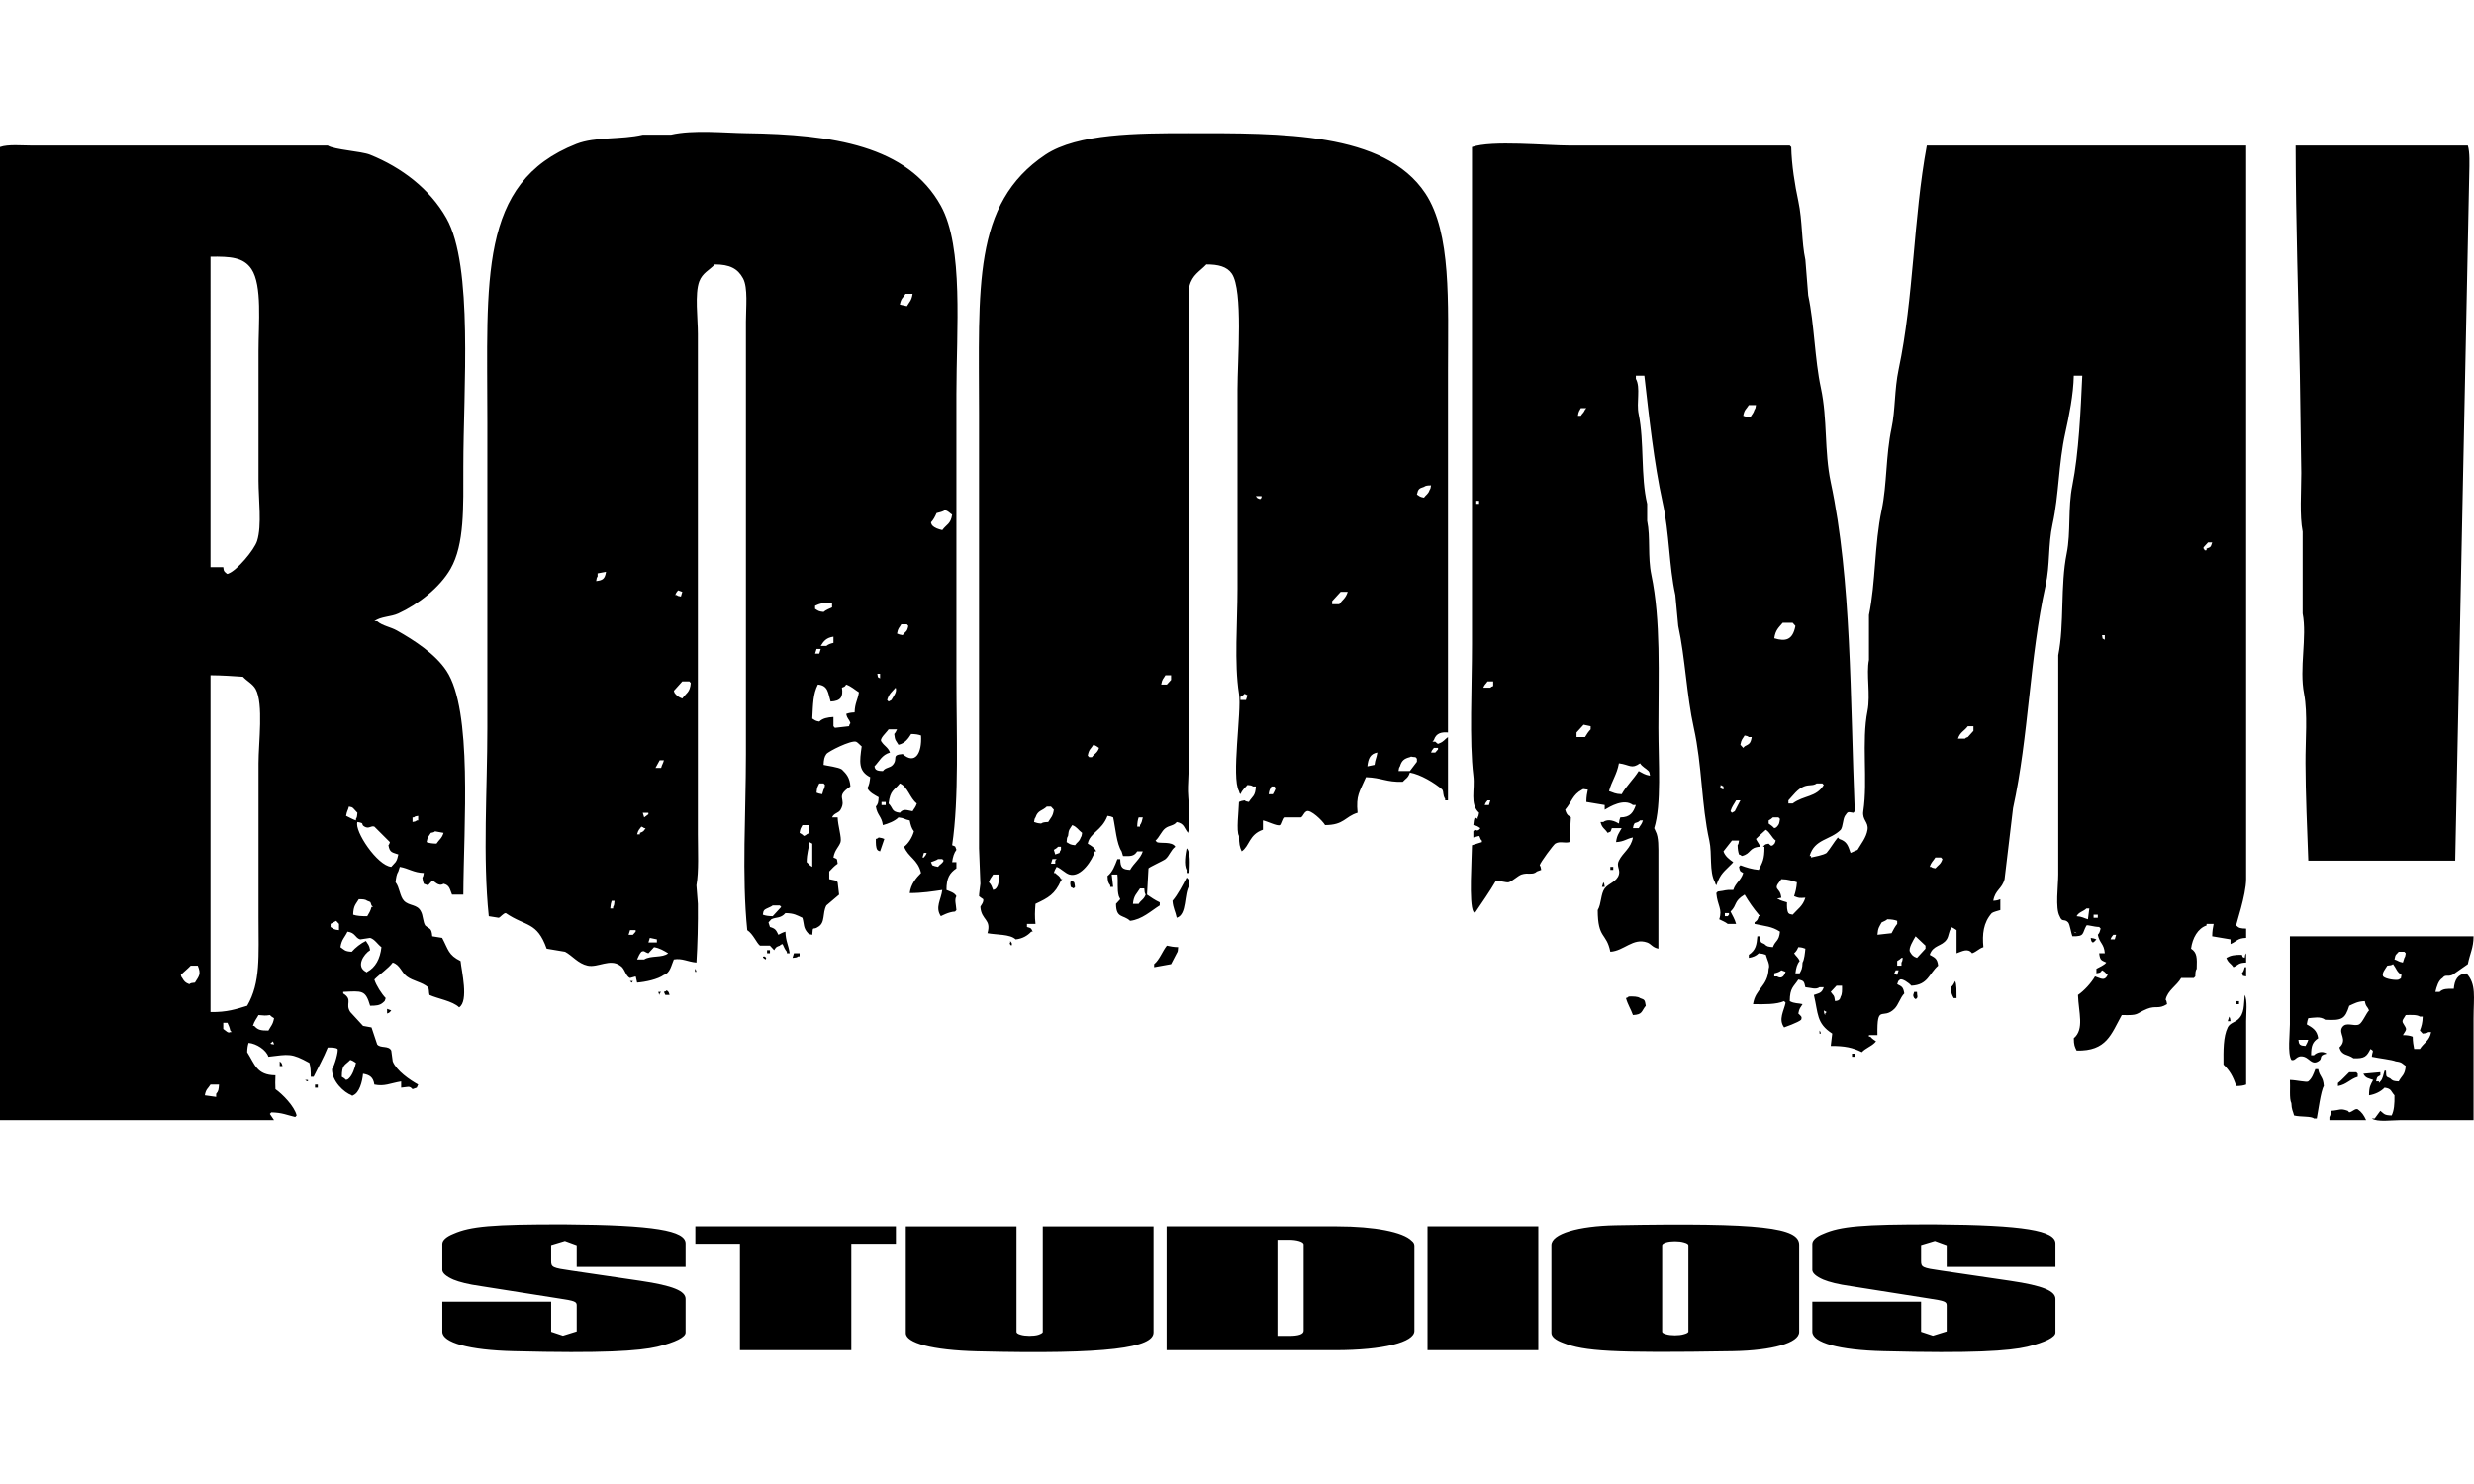 <?xml version="1.0" encoding="utf-8"?>
<!-- Generator: Adobe Illustrator 16.0.0, SVG Export Plug-In . SVG Version: 6.00 Build 0)  -->
<!DOCTYPE svg PUBLIC "-//W3C//DTD SVG 1.1//EN" "http://www.w3.org/Graphics/SVG/1.1/DTD/svg11.dtd">
<svg version="1.1" id="Layer_1" xmlns="http://www.w3.org/2000/svg" xmlns:xlink="http://www.w3.org/1999/xlink" x="0px" y="0px"
	 width="50px" height="30px" viewBox="0 0 1000 493.365" enable-background="new 0 0 1000 493.365" xml:space="preserve">
<path d="M953.003,395.183c-1.004-0.435-1.989,0.913-3.418,1.248c-0.227-0.218-0.39-0.416-0.57-0.624c-3.2-1.122-2.894-0.29-6.854,0
	c-0.127,1.438-0.127,1.735-0.597,2.495v1.266h14.838C955.507,397.597,954.621,396.313,953.003,395.183 M935.867,378.951
	c-0.777,2.044-1.355,3.734-2.848,4.965c-0.76,0.479-4.721-0.534-7.424-0.597c0.217,2.54-0.344,7.694,0.579,9.35
	c0.126,2.83,0.597,3.002,1.103,5.019c2.668,0.65,7.071,0.207,8.029,1.221h1.14c0.488-2.379,1.646-11.321,2.857-13.121
	c-0.28-4.068-1.655-3.49-2.278-6.836H935.867z M127.333,386.438h1.139v-1.257h-1.139V386.438z M904.473,358.978
	c-1.393,1.139-3.174,1.401-4.023,3.102c-1.845,3.788-1.754,9.431-1.709,15.01c2.496,2.46,3.889,4.774,5.154,8.698
	c1.745-0.009,2.93-0.189,4.006-0.605v-25.607c0-3.165,0.624-8.545-0.57-10.615C906.914,353.037,907.33,356.563,904.473,358.978
	 M930.171,137.913c0,7.586-0.732,17.198,0.561,23.736v33.076c1.845,9.467-1.446,22.253,0.579,32.462
	c1.519,7.894,0.506,19.151,0.569,28.103c0.027,12.126,0.696,27.308,1.14,39.353h59.389c1.872-92.629,3.807-185.24,5.679-277.858
	c0.063-3.717,0.28-8.518-0.569-11.239h-69.635c0.063,31.231,1.112,62.473,1.709,93.025
	C929.791,111.682,929.972,124.793,930.171,137.913 M996.947,340.215c-3.526,0.308-4.801,2.604-5.108,6.248
	c-2.677-0.045-4.413-0.045-5.715,1.248h-1.718c0.488-2.098,1.266-4.675,2.866-5.615c1.32-1.609,1.745-0.361,3.987-1.239l6.258-4.367
	c0.85-4.35,2.278-6.492,2.314-11.258h-74.236v35.608c0,3.97-1.013,11.646,0.579,14.359c1.835,0.705,1.898-2.144,5.136-1.266
	c2.062,0.587,3.201,3.418,5.715,1.871c2.088-1.094-0.199-2.359,3.418-3.128c-1.619-1.23-4.061-0.543-5.137,0.642h-1.148
	c0-4.015,0.706-5.38,2.867-6.872c-0.488-3.354-2.388-4.295-4.612-5.606c0.227-1.446,0.29-1.555,0.606-2.495
	c2.287-0.172,4.855-0.851,6.826,0.633c6.918,0.353,8.012-0.308,9.739-5.651c2.125-0.949,3.391-1.772,6.284-1.872
	c0.47,2.469,0.949,1.872,1.709,3.753c-1.176,1.202-2.668,4.946-4.006,5.633c-2.062,1.04-5.254-1.274-6.872,1.239
	c-1.592,2.522,2.405,4.801-1.112,8.12c1.112,3.472,3.201,2.54,5.706,4.349c4.503,0.163,5.353-0.732,6.854-3.752
	c1.718,0.994,0.696,0.786,0.569,3.138c2.795,0.614,8.184,1.202,9.676,1.871c2.595,0.316,2.469,0.823,4.023,1.881
	c-0.344,3.78-1.582,3.807-2.849,6.23c-1.998-0.127-2.45-0.199-3.454-1.23c-1.817-0.822-1.527-0.515-1.69-3.119h-0.569
	c-0.534,1.592-0.66,3.327-1.709,4.35c-0.227,0.226-0.38,0.461-0.57,0.65v-0.65h-1.148c0.488-2.107,0.29-1.564,1.719-2.478v-1.248
	c-2.279,0.217-4.566,0.416-6.854,0.624c0.859,1.854,2.188,1.845,3.961,2.505c-1.049,1.979-1.673,2.712-1.673,6.221
	c2.505-0.397,4.783-1.52,6.275-3.102c2.92,0.416,2.468,1.438,4.005,3.102c0.055,3.617-0.162,6.104-1.139,8.147
	c-3.11-0.1-2.957-0.624-4.575-1.881c-0.796,1.039-1.556,2.088-2.279,3.102h-1.148c2.197,1.527,8.156,0.659,11.385,0.659h29.73
	v-41.223C999.832,349.827,1001.044,344.646,996.947,340.215 M933.02,367.079c-0.443,1.429-0.606,1.374-1.14,2.496
	c-1.329-0.127-1.618-0.108-2.288-0.615c-0.442-0.678-0.379-0.588-0.569-1.881H933.02z M969.567,331.489h2.288
	c0.181,0.208,0.344,0.416,0.561,0.614c-0.253,1.284-0.153,1.212-0.561,1.863c-0.199,0.633-0.389,1.274-0.597,1.881
	c-1.953-0.362-1.754-0.742-3.4-1.248C968.293,332.249,968.482,332.818,969.567,331.489 M969.567,342.737
	c-0.822,0.38-5.108-0.081-6.284-1.266c-0.66-1.356,0.832-2.93,1.683-4.367c1.355-0.136,1.618-0.127,2.314-0.615
	c1.356,1.754,1.465,3.146,3.427,4.367C970.191,342.855,970.987,341.815,969.567,342.737 M978.131,370.796h-2.314
	c-0.29-1.592-0.543-2.749-0.579-4.965c-1.04-0.425-2.215-0.642-3.979-0.642c1.7-2.713,1.7-2.098,0-4.982
	c-0.516-1.04,0.434-1.754,1.157-3.129c1.972-0.054,4.575-0.208,5.715,0.624h1.14c-0.091,2.677-0.471,3.798-1.14,5.643
	c0.38,0.397,0.732,0.823,1.14,1.229c1.338-0.145,1.591-0.145,2.287-0.605h1.112C982.028,367.522,979.687,368.3,978.131,370.796
	 M953.003,380.814c-0.208-0.208-0.38-0.407-0.57-0.624h-2.848c-1.501,1.41-3.012,3.191-4.566,4.376v1.221
	c3.58-0.633,4.819-2.794,7.984-3.734V380.814z M907.9,332.104c-0.443,0.688-0.39,0.562-0.57,1.863
	c-1.401-0.796-0.416,0.334-1.139-1.239c-3.021-0.063-4.612,0.271-6.294,1.239c0.732,2.025,1.817,2.152,2.866,3.762
	c2.161-0.904,1.8-1.772,5.137-1.881V332.104z M907.9,341.472v-3.743h-0.57c-0.38,1.393-0.452,1.654-1.139,2.486
	C907.014,341.779,906.02,340.965,907.9,341.472 M650.911,298.386h1.176v-1.229h-1.176V298.386z M648.091,303.395
	c-0.19,0.606-0.416,1.239-0.57,1.872h1.112C648.434,303.965,648.506,304.055,648.091,303.395 M846.802,327.104l0.569-0.624
	c-0.886-0.325-0.985-0.434-2.287-0.605C845.12,326.452,845.437,328.795,846.802,327.104 M905.033,351.454h-1.139v1.221h1.139
	V351.454z M900.449,359.574h1.13c-0.189-1.266-0.126-1.176-0.524-1.872C900.856,358.345,900.676,358.978,900.449,359.574
	 M124.47,383.916v-0.597h-1.13C123.923,383.816,123.48,383.545,124.47,383.916 M432.81,305.267c0.379,0.208,0.777,0.407,1.157,0.615
	c0.176-0.208,0.389-0.407,0.556-0.615c-0.416-2.278,0.055-1.745-1.713-2.531C432.457,304.281,432.615,303.774,432.81,305.267
	 M408.83,329.012c0.593-1.049-0.397-1.673-0.574-1.908C408.785,328.053,407.406,327.782,408.83,329.012 M479.634,289.65
	c-0.425,2.071-1.221,6.764,0,8.735v1.257h1.148C480.896,296.134,481.33,291.278,479.634,289.65 M395.727,289.65
	c0.168,4.774,0.38,9.567,0.548,14.351c0,0-0.62,4.684-0.548,5.019c0,0.072,1.696,1.221,1.696,1.221
	c0.303,1.338-1.148,2.686-1.148,3.128c0.397,5.471,4.557,4.874,2.861,10.606c3.536,0.715,9.155,0.326,11.397,2.505
	c2.731-0.262,4.815-1.501,6.308-3.128h0.583c-0.751-1.583-0.624-1.356-2.314-1.881v-1.248h3.44c-0.339-3.084-0.24-4.847,0-8.111
	c5.235-2.459,7.862-3.879,10.29-9.376c0.186-0.19,0.361-0.398,0.556-0.606h-0.556c-0.732-1.564-1.325-1.429-2.306-2.486h-0.565
	c0.434-1.456,0.583-1.42,1.13-2.486c1.867,0.714,3.5,2.622,5.163,3.101c4.661,1.366,9.391-6.013,10.272-9.367h0.574
	c-0.724-1.601-2.084-2.314-3.445-3.119c0.886-4.513,5.656-5.091,8.007-11.23c1.307,0.171,1.429,0.28,2.278,0.623
	c0.891,3.916,1.37,10.733,3.409,13.727c0.203,0.633,0.407,1.257,0.574,1.881c3.192,0.117,4.48,0.072,5.732-1.881h2.274
	c-1.018,3.093-3.607,4.729-5.136,7.496c-3.11-0.19-3.929-0.787-3.992-4.358h-1.157c-0.999,2.631-1.972,5.308-3.983,6.836
	c0.131,2.197,0.213,2.658,1.112,3.771v0.633h1.166c-0.185-1.69-0.37-3.354-0.574-5.01h2.279c0.38,3.029-0.204,6.022,0.583,8.763
	c0.194,0.397,0.371,0.805,0.574,1.221c-0.574,0.642-1.157,1.257-1.704,1.871c0.054,6.031,2.897,4.259,5.696,6.882
	c4.833-0.552,8.404-4.006,11.98-6.239v-1.257c-2.065-0.95-3.436-1.963-5.141-3.11c0.213-3.554,0.398-7.09,0.584-10.616
	c0.239-0.461,5.999-3.065,6.845-3.743c1.637-1.365,2.184-3.717,4.006-5.01c-1.329-2.287-6.186-1.202-7.433-1.862
	c-0.177-0.217-0.371-0.425-0.565-0.624c1.564-1.338,2.387-3.815,3.992-5.01c1.637-1.193,3.323-0.913,4.57-2.495
	c3.134,0.651,2.89,2.369,4.558,4.386c1.528-5.127-0.239-13.718,0-18.754c0.529-9.874,0.583-22.208,0.583-33.068V62.356
	c1.167-4.611,4.15-5.904,6.854-8.762c4.756,0,8.296,0.832,10.285,3.753c4.593,6.781,2.278,34.948,2.278,46.838v80.548
	c0,13.671-1.369,29.93,0.584,42.453c1.107,7.207-3.142,33.782,0,39.352c0.361,1.085,0.09,0.605,0.574,1.257
	c0.841-1.836,1.699-2.378,2.857-3.743c1.297,0.135,1.587,0.135,2.251,0.605h1.148c-0.194,4.015-1.388,3.915-2.853,6.267
	c-1.157-0.263-1.09-0.163-1.705-0.634c-1.319,0.19-1.441,0.299-2.273,0.634c-0.113,3.996-1.131,11.7,0,13.734
	c-0.041,3.129,0.267,4.494,1.107,6.23c3.215-2.18,2.88-6.745,8.586-8.734v-3.762c1.591,0.271,5.796,2.441,6.849,1.89
	c0.484-0.263,1.031-2.821,1.705-3.12h6.836c0.954-0.488,1.008-1.854,2.314-2.504c1.556-0.732,6.248,3.671,7.424,5.624
	c7.768-0.027,7.926-3.4,13.129-4.991c-0.664-7.152,0.732-8.147,3.4-14.387c6.628,0.271,8.057,2.053,14.87,1.872
	c1.238-1.401,2.192-1.528,2.861-3.734c4.341,0.76,9.992,4.15,13.129,6.89c0.665,1.131,0.091,2.135,1.14,3.744v0.614h1.148v-25.599
	c-1.37,0.958-1.687,1.845-3.427,2.505c-0.796,0.435-0.732,0.19-1.714-0.642h-1.148c0.194-0.19,0.389-0.416,0.574-0.624
	c0.954-3.065,3.4-3.273,5.715-3.102V96.69c0-27.724,1.424-55.818-9.142-71.805C559.653-0.053,517.874,0.535,480.2,0.535
	c-20.128,0-44.678,0.063-57.667,8.726c-29.581,19.784-26.832,53.711-26.806,104.898V289.65z M579.568,249.069h1.687v0.605
	c-0.353,0.435-0.732,0.841-1.112,1.267h-1.713C578.94,249.566,578.94,250.046,579.568,249.069 M575.567,143.528
	c0.732-0.542,1.401-0.57,2.862-0.606c-0.222,1.275-0.158,1.194-0.574,1.872c-0.665,1.835-1.334,1.736-2.288,3.092
	c-1.804-0.334-1.673-0.524-2.849-1.257C573.198,144.36,573.633,144.143,575.567,143.528 M565.865,256.538
	c0.705-2.333,1.714-3.155,4.001-3.734c0.691-0.47,0.538-0.027,2.278,0c0.194,0.208,0.349,0.416,0.574,0.615v1.257
	c-0.953,1.257-1.898,2.495-2.853,3.752h-4.575C565.513,257.145,565.422,257.217,565.865,256.538 M556.728,250.941
	c-0.343,2.359-0.854,2.613-1.139,4.991c-0.954,0.189-1.908,0.416-2.89,0.605C553.053,253.355,553.848,251.456,556.728,250.941
	 M538.458,189.716c1.14-1.221,2.288-2.478,3.427-3.744h2.854c-0.791,2.641-2.121,3.165-3.428,5.01h-2.853V189.716z M513.904,264.658
	h1.148c0.203,0.208,0.38,0.434,0.574,0.615c-0.448,1.465-0.615,1.419-1.157,2.522h-1.705
	C513.086,265.824,513.262,265.96,513.904,264.658 M509.903,147.281v0.606c-0.186,0.217-0.371,0.452-0.584,0.606
	c-1.324-0.516-0.927-0.226-1.704-1.212H509.903z M501.358,228.453c0.709-0.416,1.157-0.669,1.699-1.266
	c0.371,0.208,0.751,0.443,1.158,0.624c-0.213,0.642-0.407,1.284-0.602,1.899h-2.256V228.453z M471.072,219.691h2.287v1.881
	c-0.564,0.605-1.13,1.257-1.704,1.872h-2.287C469.756,221.128,470.208,221.255,471.072,219.691 M463.087,308.387
	c-0.741,2.007-1.822,2.124-2.839,3.725h-2.306c0.32-3.48,1.555-4.051,2.856-6.229h1.723
	C462.654,307.311,462.626,307.654,463.087,308.387 M460.249,277.163h1.69c-0.285,1.32-0.497,2.252-1.14,3.12v0.605h-1.135
	C459.719,279.116,459.886,278.239,460.249,277.163 M441.969,247.804c1.315,0.479,1.275,0.642,2.27,1.266
	c-0.724,2.152-1.74,2.17-2.871,3.734h-1.121c-0.194-0.199-0.37-0.416-0.583-0.615C440.143,249.566,440.893,249.539,441.969,247.804
	 M426.535,294.643v1.238h-1.723c0.203-0.624,0.389-1.238,0.583-1.854h1.704C426.923,294.235,426.738,294.425,426.535,294.643
	 M431.702,284.659c0.249-2.821,0.71-2.694,1.7-4.376c1.967,0.76,2.437,1.989,3.983,3.129c-0.222,1.274-0.141,1.175-0.548,1.862
	c-0.683,1.881-1.36,1.727-2.314,3.138c-2.129-0.244-2.111-0.516-3.404-1.257C431.254,285.682,431.209,285.374,431.702,284.659
	 M428.84,289.018v1.257c-0.484,0.643-0.213,0.136-0.583,1.248c-0.584,0.199-1.158,0.425-1.723,0.624
	c-0.186-0.624-0.371-1.257-0.565-1.872c0.714-0.406,1.193-0.687,1.704-1.257H428.84z M418.55,277.163
	c0.944-2.938,2.726-2.604,4.566-4.376h1.695l1.157,1.266c-0.397,2.804-1.234,3.146-2.278,4.974
	c-1.442,0.081-2.111,0.081-2.862,0.624c-1.479-0.118-1.944-0.29-2.861-0.624C418.211,277.742,418.098,277.823,418.55,277.163
	 M401.433,300.257h2.256c0.059,2.768,0,4.296-1.107,5.625c-0.605,0.497-0.167,0.234-1.148,0.624
	c-0.547-1.366-0.769-2.225-1.723-3.111C400.235,301.686,400.683,301.551,401.433,300.257 M473.929,310.882
	c0.271,3.138,1.157,4.159,1.713,6.872c4.291-1.329,2.79-9.729,5.141-13.12c-0.167-2.225-0.036-2.089-1.148-3.129
	C478.025,304.553,476.118,308.332,473.929,310.882 M774.854,350.225c0.406-0.787,0.026-0.615,0-2.514h-1.131
	c-0.361,1.356-0.688,1.266,0,2.514C774.572,350.622,773.931,350.993,774.854,350.225 M475.642,332.104
	c0.476-0.741,0.476-1.058,0.574-2.478c-2.025-0.054-3.102-0.307-4.562-0.614c-1.781,2.188-2.957,5.732-5.149,7.478v1.239
	c2.278-0.398,4.566-0.851,6.854-1.239C474.115,335.016,474.883,333.578,475.642,332.104 M748.585,373.934h1.112v-1.257h-1.112
	V373.934z M735.456,364.574h0.561c-0.38-1.058-0.09-0.605-0.561-1.229V364.574z M323.2,332.104h-2.287
	c-0.194,0.624-0.389,1.257-0.574,1.863c1.315-0.118,1.596-0.108,2.287-0.606h0.574V332.104z M901.579,326.479v1.89
	c2.551-1.021,2.677-2.369,6.321-2.495v-3.753c-2.216-0.063-2.885-0.145-4.006-1.257c-0.145-0.434,3.97-12.161,4.006-18.735V5.545
	H778.822c-5.461,29.414-5.235,61.441-11.393,90.512c-1.719,8.129-1.303,16.375-2.857,23.745
	c-2.369,11.122-1.809,22.696-3.997,33.104c-2.947,13.952-2.378,29.053-5.136,42.444v18.121c-1.14,5.678,0.688,14.16-0.579,20.607
	c-2.468,12.415,0.172,28.068-1.709,40.583c-0.533,3.626,2.197,4.34,1.709,7.496c-0.47,3.155-2.694,5.805-4.023,8.119l-2.83,1.248
	c-1.067-3.146-1.556-4.647-4.558-5.643c-0.226-0.198-0.38-0.406-0.578-0.605c-1.609,1.908-2.912,4.295-4.558,6.248
	c-1.248,0.896-4.955,1.546-6.284,1.854v-0.605h-0.569c1.935-6.953,8.337-6.375,12.568-10.615c0.94-1.32,0.813-4.124,1.709-5.615
	c1.329-1.972,1.13-1.556,3.427-1.248c0.181-0.208,0.38-0.443,0.533-0.633c-1.871-45.7-1.274-93.587-9.702-133.002
	c-2.667-12.632-1.266-25.454-3.979-38.077c-2.531-11.763-2.622-25.724-5.136-37.47c-0.38-4.811-0.76-9.576-1.14-14.387
	c-1.582-7.342-1.139-15.66-2.848-23.717c-1.402-6.475-2.704-14.612-2.867-21.864c-0.217-0.199-0.379-0.425-0.597-0.597h-88.469
	c-9.964,0-32.136-2.225-39.976,0.597v201.071c0,17.153-1.139,39.017,0.552,53.087c0.724,5.742-1.556,11.447,2.314,14.992
	c-0.262,1.274-0.172,1.193-0.578,1.871v0.606c-0.416-0.19-0.76-0.398-1.14-0.606c-0.353,0.986-0.488,1.501-0.597,3.12
	c1.826,0.361,1.673,0.552,2.849,1.238c-0.154,0.208-0.353,0.416-0.534,0.634c-1.121,0.561-0.452,0.253-1.718,0
	c-0.199,0.217-0.389,0.415-0.597,0.633v2.486c0.777-0.208,1.537-0.407,2.314-0.615c0.471,0.371,0.38,1.365,1.14,1.872v0.624
	l-4.006,1.257c-0.063,5.398-1.293,23.618,0.552,26.828c0.208,0.217,0.397,0.407,0.597,0.615c2.785-4.16,6.022-8.717,8.563-13.12
	c1.745,0.045,4.123,0.877,5.108,0.659c1.329-0.307,3.771-2.649,5.172-3.138c2.785-0.949,4.503,0.416,6.275-1.238
	c0.579-0.217,1.112-0.416,1.718-0.633c-0.253-1.284-0.162-1.203-0.605-1.872c0.244-1.176,5.543-8.301,6.275-8.743
	c1.908-1.131,3.807-0.046,5.742-0.615c0.198-3.346,0.353-6.673,0.578-9.992c-0.38-0.75-1.492-0.171-2.297-3.11
	c2.74-3.21,2.93-6.021,6.854-8.12c0.705-0.488,0.542-0.081,2.297,0c-0.326,1.601-0.579,2.749-0.606,4.992
	c2.505,0.425,4.982,0.822,7.424,1.238v1.89c2.062-1.221,7.74-4.692,11.411-1.89h1.176c-1.04,2.984-2.242,4.991-6.275,5
	c-0.325,0.95-0.416,1.04-0.569,2.487c-1.401-0.841-4.313-2.144-6.284-0.624h-1.14c0.569,2.495,1.709,2.595,2.849,4.386
	c1.591-0.732,1.049-0.1,1.709-1.891h3.979c-1.022,1.881-1.936,2.84-2.261,5.634c3.427-0.217,4.068-1.338,6.817-1.881
	c-0.796,4.422-4.023,6.022-5.669,9.368c-1.148,2.215,0.605,3.454,0,5.614c-0.823,2.93-4.16,3.563-5.742,5.625
	c-1.654,2.27-1.302,6.193-2.821,8.753c0.027,11.817,3.518,8.951,5.1,16.854c5.534-0.344,9.169-5.77,14.884-3.753
	c1.646,0.579,2.089,2.025,4.539,2.505v-36.865c0-4.087,0.145-8.229-1.121-10.588c-0.181-0.416-0.38-0.851-0.569-1.267
	c2.993-9.566,1.69-26.665,1.69-40.573c0-21.674,1.013-43.438-2.83-61.821c-1.555-7.36-0.316-15.2-1.709-21.873v-6.863
	c-2.677-11.122-1.121-25.011-3.436-36.232c-1.013-4.72,0.867-10.724-1.14-14.331V98.57h3.436c1.936,16.737,3.87,35.147,7.379,51.188
	c2.803,12.605,2.55,25.626,5.145,37.48l1.176,12.497c2.83,13.048,3.391,28.229,6.284,41.214c3.392,15.228,3.038,31.07,6.275,45.583
	c1.212,5.516-0.126,12.487,2.279,16.863c0.379,1.049,0.108,0.606,0.542,1.239c1.718-4.964,3.273-5.598,6.312-8.753
	c0.199-0.199,0.353-0.389,0.543-0.624c-1.492-1.04-3.301-2.36-3.961-4.367c1.14-1.465,2.242-2.902,3.418-4.358h2.866
	c-0.226,1.284-0.136,1.193-0.569,1.881c0.054,1.745,0.217,2.649,0.569,3.734c0.985,0.38,0.533,0.108,1.095,0.624
	c3.942-0.887,2.73-3.454,7.469-3.753c-0.543-1.419-1.085-1.799-1.719-3.138c1.303-1.32,2.568-2.414,3.997-3.725
	c1.718,1.03,2.351,3.119,3.997,4.376c-0.507,1.456-0.254,1.021-1.14,1.881c-0.823,0.434-0.724,0.189-1.709-0.642
	c-1.221,0.262-1.112,0.162-1.709,0.642l-0.579,0.605h0.579c0.054,5.227-0.868,6.375-2.297,9.368
	c-2.658-0.235-5.108-0.985-7.424-1.872l-0.561,0.643c0.471,2.115,0.28,1.573,1.709,2.486c-0.958,3.093-3.083,3.924-4.032,6.863
	c-3.392-0.154-2.921,0.28-6.275,0.633c-0.163,0.198-0.38,0.406-0.579,0.624c0.479,5.244,2.604,6.438,1.176,10.597
	c1.049,0.534,2.531,1.112,3.427,1.863h3.391c-0.524-1.944-1.455-3.382-2.242-4.982c2.821-2.758,1.166-4.105,5.696-6.854
	c1.691,2.893,3.626,5.633,5.715,8.11c0.199,0.217,0.38,0.416,0.579,0.615h-0.579c-0.533,1.682-0.569,1.646-1.709,2.504v0.606
	c4.476,0.985,6.944,0.958,10.281,3.129c-0.38,3.987-1.809,3.436-2.857,6.274c-1.998-0.181-2.414-0.244-3.418-1.257
	c-1.845-0.822-1.537-0.542-1.718-3.138h-1.148c-0.316,3.373-0.534,5.534-3.454,7.496v1.239c1.845-0.325,2.92-0.796,4.023-1.863
	c1.465,0.146,1.917,0.28,2.857,0.624c0.579,2.116,1.809,4.042,1.148,5.651c-0.353,7.243-5.362,7.931-6.32,14.296
	c4.665,0.081,9.485,0.145,12.568-1.221c0.217,0.208,0.407,0.425,0.597,0.643c-0.66,3.272-3.011,6.718-0.597,9.982
	c0,0,5.742-1.999,6.881-3.102c0.471-1.248-0.026-1.42-1.139-2.514c0.406-2.315,0.822-2.216,1.709-3.789
	c-1.809-0.47-3.265-0.163-5.173-1.221c0.036-5.461,1.583-5.76,3.464-8.717c2.314,0.471,2.314,0.769,2.848,3.102
	c2.315,0.199,4.16,1.085,5.715,0h1.718c-0.831,2.45-1.845,2.333-4.005,3.12c1.808,7.469,0.949,11.447,7.423,15.615
	c-0.189,1.673-0.38,3.337-0.597,5.001c5.742-0.027,8.943,0.687,12.587,2.514c1.429-1.583,3.653-2.27,5.146-3.762
	c0.189-0.217,0.379-0.416,0.569-0.624c-0.859-0.552-1.655-1.121-2.278-1.872h-0.579v-0.642h3.427
	c-0.226-12.984,2.062-5.904,6.845-10.615c1.655-1.601,2.352-4.549,4.006-6.222c-0.442-2.686-1.021-2.785-2.866-3.743
	c0.516-1.492,0.199-1.049,1.121-1.872c0.851-0.524,3.545,1.257,4.594,2.487c6.791-0.326,7.071-4.838,10.832-8.12
	c-0.325-3.038-1.537-3.301-3.399-4.377c1.329-4.068,4.919-3.31,6.854-6.248c0.886-1.32,0.813-3.165,1.708-4.358v-0.65
	c1.294,0.497,1.267,0.669,2.288,1.274v9.358c2.188-0.723,4.503-2.278,6.275,0c1.998-0.723,2.568-1.808,4.566-2.478
	c-0.497-5.208-0.063-9.855,3.391-13.771c0.669-0.507,2.677-0.959,3.454-1.221v-4.395c-0.913,0.37-1.356,0.542-2.849,0.642
	c0.732-4.439,3.518-4.711,4.566-8.753c1.148-9.566,2.288-19.133,3.428-28.709c6.374-28.962,6.69-60.99,13.138-89.934
	c1.899-8.572,0.959-16.33,2.857-24.975c2.568-11.683,2.369-24.414,5.136-36.847c1.52-6.881,3.265-15.436,3.418-23.094h3.437
	c-0.633,13.79-1.401,31.295-4.006,44.352c-1.872,9.25-0.569,18.907-2.278,27.443c-2.668,13.165-0.887,28.456-3.428,41.232v88.659
	c0,4.521-1.266,13.699,0.562,16.855c1.049,2.694,1.826,0.822,3.436,2.504c0.705,0.742,1.302,4.793,1.709,5.615
	c5.146,0.109,3.843-1.147,5.688-4.367c0.497-0.334,2.849,0.552,5.136,0.606c0.218,0.217,0.407,0.442,0.597,0.65
	c-0.379,1.375-0.415,1.637-1.139,2.496c0.705,3.508,2.505,3.481,2.821,7.486h-2.279c0.344,2.966,0.923,2.804,2.876,3.744
	c-0.851,1.103-2.813,1.854-3.988,2.531v1.836c1.782-0.38,1.366-0.1,2.279-1.239c1.311,0.651,1.238,1.076,2.287,1.881
	c-1.338,2.731-2.894,1.32-5.136,0.615c-1.555,2.694-4.412,5.796-6.881,7.487c0.226,7.034,2.658,13.843-1.691,17.487
	c0.036,2.803,0.362,3.418,1.14,5c12.162,0.29,13.943-6.637,18.247-14.368c7.271,0.199,5.244-0.416,10.272-2.504
	c3.599-1.438,4.539,0.289,8.029-1.899c-0.253-1.229-0.127-1.148-0.561-1.835c0.759-3.708,4.539-5.651,6.275-8.744h5.1
	c0.226-0.217,0.389-0.416,0.614-0.624c0.027-1.601,0.063-2.333,0.562-3.093c0.162-4.503,0.162-6.546-2.279-8.138
	c0.543-4.286,2.768-8.246,6.258-9.377v-0.642h2.875c-0.316,1.627-0.561,2.803-0.597,5.009
	C896.67,325.647,899.12,326.082,901.579,326.479 M597.852,150.391h-1.139v-1.238h1.139V150.391z M601.84,272.163h-1.709
	c0.506-1.356,0.47-0.913,1.139-1.872h1.14C602.22,270.925,601.993,271.539,601.84,272.163 M603.549,224.049
	c-0.977,0.443-0.579,0.153-1.14,0.66h-2.849c0.57-1.447,0.986-1.375,1.709-2.532h2.279V224.049z M638.985,111.682h2.224
	c-0.153,0.208-0.353,0.407-0.533,0.651c-0.615,1.384-0.995,1.329-1.69,2.451h-1.176
	C638.099,112.839,638.325,112.993,638.985,111.682 M642.954,241.555c-0.858,0.868-1.654,2.062-2.278,3.138h-3.436v-1.863
	c0.949-1.049,1.898-2.106,2.856-3.138c0.959,0.217,1.908,0.416,2.857,0.606V241.555z M662.359,281.521h-2.315
	c0.254-1.266,0.199-1.193,0.579-1.871c0.597-0.57,1.212-0.136,2.278-1.257h1.176C663.534,280.084,663.101,280.238,662.359,281.521
	 M662.901,255.29c0.977,1.501,2.261,1.917,3.463,3.138c0.443,0.679,0.354,0.588,0.57,1.872c-2.216-0.38-2.948-1.058-4.575-1.872
	c-2.025,3.292-4.938,5.887-6.872,9.368c-2.768-0.1-3.237-0.651-5.118-1.257c1.085-4.105,3.183-6.646,4.006-11.249
	C658.905,255.914,659.384,257.75,662.901,255.29 M696.629,265.933c-1.898-0.895-1.176-0.217-1.14-1.88
	c0.38,0.198,0.76,0.406,1.14,0.605V265.933z M701.204,274.659c-0.397,0.189-0.805,0.425-1.157,0.633
	c-0.181-0.208-0.38-0.443-0.561-0.633c0.561-1.944,1.429-2.821,2.242-4.368h1.745C702.777,271.675,701.855,273.284,701.204,274.659
	 M705.183,248.445c-0.181,0.208-0.38,0.407-0.561,0.624c-0.389-0.416-0.769-0.841-1.148-1.266c0.425-2.315,0.823-2.207,1.709-3.753
	c1.157,0.253,1.085,0.172,1.691,0.642h1.175C707.606,247.36,707.027,247.46,705.183,248.445 M709.188,112.333
	c-0.533,1.664-1.021,1.8-1.709,3.093c-1.501-0.136-1.935-0.271-2.857-0.642c0.471-2.595,1.229-2.631,2.252-4.322h2.884
	C709.541,111.736,709.632,111.646,709.188,112.333 M698.871,316.497c-0.153,0.217-0.344,0.416-0.533,0.615h-1.14v-1.257h1.673
	V316.497z M729.172,264.658c2.125-0.85,3.644-0.136,5.136-1.239h2.288l0.578,0.634c-3.056,5.1-7.966,4.087-12.568,7.486h-1.718
	v-1.248C724.769,268.312,726.478,265.716,729.172,264.658 M720.572,198.478h4.033c0.38,0.416,0.76,0.85,1.112,1.257
	c-1.076,5.66-3.897,6.447-8.545,5C717.661,201.335,718.963,200.44,720.572,198.478 M717.173,281.521
	c-0.66-0.741-1.446-1.319-2.27-1.871v-1.257c0.714-0.407,1.166-0.669,1.709-1.23h2.278l0.579,0.606
	c-0.289,1.881-0.289,2.125-1.176,3.119C717.725,281.423,718.167,281.124,717.173,281.521 M718.294,341.472h-1.121v-1.257
	c1.212-0.316,2.07-0.543,2.866-1.239c0.533,0.218,1.112,0.416,1.709,0.624C721.052,341.635,719.976,342.503,718.294,341.472
	 M728.603,335.848c-0.1,2.604-0.416,2.875-1.176,4.367h-1.709c0.28-2.216,0.66-3.726,1.709-4.974
	c-0.633-1.582-1.429-1.817-2.242-3.138c0.913-0.777,1.157-1.302,1.709-2.478c1.455,0.091,1.935,0.263,2.848,0.615
	C729.588,331.941,729.325,334.663,728.603,335.848 M724.605,316.497c-1.176-0.253-1.14-0.163-1.718-0.642
	c-0.597-0.959-0.633-2.56-0.57-4.358c-0.822-0.299-2.758-0.724-3.427-1.257h-0.597c0.633-0.443,0.543-0.38,1.745-0.606
	c-0.38-2.414-0.732-2.351-1.745-3.752c-0.605-1.194,0.887-2.36,1.745-3.753c3.074,0.072,4.123,0.651,6.284,1.266
	c-0.162,2.352-0.578,3.87-1.139,5.625c2.151,0.877,2.115,0.741,4.557,0.614C728.729,313.034,726.567,314.264,724.605,316.497
	 M737.734,356.464v0.614c-0.442-0.669-0.343-0.578-0.561-1.871c0.38,0.244,0.76,0.397,1.14,0.65
	C738.124,356.057,737.934,356.247,737.734,356.464 M744.028,349.583c-0.38,1.085-0.136,0.642-0.579,1.257
	c-0.633,0.479-0.542,0.397-1.718,0.614c-0.344-2.722-0.669-2.125-1.736-3.743c0.787-0.841,1.556-1.673,2.315-2.486h2.242
	C744.589,347.051,744.625,348.624,744.028,349.583 M758.866,324.617c0.227-2.866,0.76-3.246,1.709-5.001
	c0.732-0.343,1.718-0.723,2.288-1.257c1.745,0.036,2.921,0.227,3.987,0.634v1.229c-0.85,0.985-1.673,2.577-2.278,3.752
	C762.637,324.21,760.774,324.409,758.866,324.617 M766.851,340.856c-1.709-0.696-1.293-0.054-0.597-1.881h1.176
	C767.212,339.6,767.05,340.215,766.851,340.856 M768.578,335.848v1.257h-1.728v-1.863c0.705-0.442,1.176-0.705,1.728-1.274h0.533
	C768.895,335.241,768.984,335.188,768.578,335.848 M778.28,330.241l-3.427,3.726c-1.646-0.606-2.026-1.076-2.849-2.478
	c-0.705-1.356,1.356-4.702,2.278-6.258c1.329,1.248,2.658,2.505,3.997,3.78V330.241z M782.276,297.771
	c-1.211-0.253-1.103-0.172-1.709-0.614h-0.569c0.597-1.944,1.356-2.27,2.278-3.78h2.279c0.198,0.217,0.38,0.443,0.578,0.651
	C784.429,296.206,783.507,296.342,782.276,297.771 M797.667,242.179l-2.261,2.514c-1.013,0.38-0.57,0.118-1.14,0.624h-2.857
	c0.887-2.695,2.577-3.065,3.997-5.019h2.261V242.179z M838.229,323.352c0.986,0.406,0.543,0.145,1.14,0.623
	C838.393,323.586,838.836,323.857,838.229,323.352 M843.944,318.359c-1.845-0.533-2.225-1.058-4.575-1.247
	c0.896-1.728,2.73-1.872,3.979-3.129h1.167C844.297,315.457,844.135,316.913,843.944,318.359 M847.941,317.754h-1.709v-1.257h1.709
	V317.754z M850.763,205.341c-1.393-0.914-0.67,0.154-1.112-1.863h1.112V205.341z M854.795,326.479h-1.718
	c0.543-1.356,0.479-0.913,1.148-1.862h1.112C855.175,325.231,854.985,325.874,854.795,326.479 M891.887,168.494v0.642
	c-1.086,0.28-0.706-0.262-1.122-0.642c-0.434-0.371-0.126,0,0-0.615c0.57-0.606,1.122-1.257,1.719-1.881h1.682
	C893.56,167.915,893.649,167.843,891.887,168.494 M665.226,353.326c-0.416-2.396-0.353-2.414-2.324-3.102
	c-0.94-0.705-2.785-0.679-4.566-0.642c-0.569,0.515-0.126,0.244-1.112,0.642c0.706,2.631,1.917,4.313,2.821,6.854
	C664.014,356.889,663.39,355.523,665.226,353.326 M357.452,285.88c-0.863-0.334-0.954-0.416-2.297-0.605
	c-0.583,0.506-0.131,0.235-1.13,0.605c-0.027,1.845-0.027,3.409,0.583,4.395c0.574,0.479,0.141,0.218,1.121,0.615
	C356.313,289.217,356.869,287.553,357.452,285.88 M421.498,485.206c0,0.398-0.809,0.823-1.862,1.176
	c-1.872,0.552-5.304,0.552-7.157-0.063c-1.058-0.289-1.601-0.714-1.601-1.112v-42.697h-44.75v43.159
	c0,3.97,10.594,6.917,28.867,7.378c53.25,1.329,71.271-1.537,71.271-7.649v-42.888h-44.769V485.206z M365.441,289.018
	c1.659,4.286,5.583,5.109,6.845,10.625c-1.958,1.944-4.123,4.539-4.566,8.12c5.118,0,9.368-0.715,13.156-1.257
	c-0.479,3.933-2.997,7.034-0.574,10.606c0,0,3.224-1.791,5.715-1.872c0.167-0.199,0.371-0.397,0.565-0.605
	c-0.177-2.496-0.854-4.124,0-5.615c-0.769-1.465-2.641-1.908-4.011-2.514c-0.026-4.883,1.334-6.918,4.011-8.735v-2.514h-1.723
	c0.267-2.079,0.75-3.68,1.723-4.982c-0.679-1.772-0.095-1.185-1.723-1.862c2.853-19.052,1.723-45.375,1.723-67.456v-114.89
	c0-26.123,2.979-59.443-6.28-76.181c-13.437-24.251-43.529-28.88-78.794-29.351c-8.621-0.117-21.28-1.456-30.286,0.605H259.81
	c-8.839,2.08-19.079,0.706-26.852,3.753c-39.731,15.634-35.97,54.94-35.97,112.403v123.652c0,24.875-1.898,52.427,0.583,76.164
	c1.334,0.217,2.659,0.416,4.002,0.642c0.7-0.181,1.857-1.862,2.856-1.898c8.134,5.597,12.605,3.3,16.539,14.386
	c2.481,0.397,4.964,0.823,7.437,1.248c2.898,1.537,5.24,4.774,9.119,5.615c4.155,0.895,9.092-3.021,13.156,0
	c1.927,1.066,2.111,4.214,3.983,4.991c0.769-0.217,1.537-0.416,2.278-0.624c0.118,0.108,0.524,2.396,0.584,2.496
	c3.377-0.263,8.377-1.312,10.832-3.111c2.563-0.741,3.024-4.032,4.02-6.257c3.413-0.579,5.452,0.904,9.128,1.248
	c0.443-6.99,0.665-15.752,0.583-23.736c-0.212-2.478-0.389-4.973-0.583-7.478c1.026-5.634,0.583-13.943,0.583-20.625V81.707
	c0-6.267-1.324-16.186,0.557-21.249c1.315-3.454,4.037-4.476,6.284-6.863c5.963,0,9.259,1.646,11.411,5.634
	c2.044,3.743,1.166,11.817,1.166,17.469v174.85c0,24.378-1.713,49.018,0.534,71.198c2.392,1.537,3.807,5.271,5.167,6.267h4.011
	c0.556,0.614,1.112,1.229,1.695,1.835c0.796-1.221,0.75-1.302,2.278-1.835c0.583-0.552,0.136-0.253,1.135-0.643
	c0.502,1.122,0.977,2.27,1.723,3.12v0.614h1.14c-0.488-3.444-1.609-4.847-1.723-8.752c-1.312,0.406-1.776,0.732-2.849,1.266
	c-0.918-1.936-1.234-2.532-3.399-3.146c-0.222-0.606-0.389-1.248-0.593-1.854l1.148-1.257c1.89-0.967,3.757-0.253,5.692-2.504
	c3.531,0.072,4.558,0.813,6.872,1.898c0.805,2.73,0.222,3.997,2.27,6.221c0.629,0.498,0.524,0.407,1.723,0.643
	c0.239-3.988,0.267-1.7,2.274-3.146c3.124-1.7,1.704-5.543,3.427-8.717c1.704-1.456,3.445-2.93,5.141-4.367
	c-0.186-1.673-0.371-3.337-0.584-4.992c-0.167-0.208-0.361-0.425-0.564-0.659c-0.927-0.19-1.89-0.398-2.835-0.606v-3.11
	c1.14-1.148,2.003-2.216,3.399-3.138c-0.406-2.261,0.073-1.709-1.704-2.505c0.483-3.102,2.184-4.187,2.871-6.221
	c0.547-1.682-1.112-6.827-1.167-9.992h-2.26c0.832-1.871,2.536-1.618,3.427-3.11c2.677-4.584-2.482-5.1,3.992-9.395
	c-0.263-3.571-1.614-5.082-3.427-6.854c-1.334-0.985-6.14-1.527-7.42-1.871c0.104-2.144,0.28-3.201,1.131-4.386
	c0.786-1.095,9.879-5.652,11.999-4.992c0.597,0.19,1.659,1.447,2.27,1.89c-0.85,6.148-1.46,9.946,3.445,12.46
	c-0.186,1.745-0.407,3.31-1.167,4.368c0.823,1.844,3.038,2.866,4.575,3.752c-0.131,2.17-0.212,2.649-1.13,3.762
	c0.61,3.653,2.324,3.807,2.844,7.496c2.202-0.605,4.842-1.619,6.293-3.12c2.482,0.263,2.333,0.832,4.558,1.23
	c0.371,1.809,0.769,3.264,1.704,4.395C368.746,285.238,367.208,287.697,365.441,289.018 M240.97,181.614
	c0.222-1.257,0.141-1.193,0.583-1.88v-1.239c1.121-0.217,2.279-0.425,3.404-0.633C244.505,180.728,243.665,181.307,240.97,181.614
	 M247.82,313.368v0.615h-1.148c0.122-1.618,0.262-2.106,0.565-3.102h1.157C248.267,312.319,248.276,312.636,247.82,313.368
	 M256.943,323.352c-0.37,0.415-0.741,0.858-1.121,1.266h-1.74c0.203-0.643,0.416-1.266,0.583-1.872h2.278V323.352z M266.655,254.069
	h1.704c-0.434,1.61-0.688,1.465-1.13,3.102h-2.279C265.515,256.122,266.081,255.092,266.655,254.069 M265.515,326.479v1.257h-3.427
	c0.186-0.633,0.38-1.257,0.583-1.862C263.625,326.082,264.571,326.263,265.515,326.479 M262.088,275.292v0.605
	c-0.583,0.416-1.148,0.813-1.704,1.266c-0.204-0.623-0.39-1.266-0.574-1.871H262.088z M259.249,280.889
	c0.973,0.425,0.534,0.145,1.136,0.633h0.556c-0.796,1.221-0.741,1.32-2.274,1.891v0.597h-1.139
	C258.015,282.173,258.376,282.118,259.249,280.889 M260.384,334.6h-2.857c0.488-1.121,0.953-2.252,1.722-3.11
	c1.284-0.597,1.063,0.072,2.84,0.614c0.76-0.841,1.537-1.663,2.287-2.478c2.297,0.407,3.983,1.438,5.706,2.478
	C267.776,334.066,263.06,332.863,260.384,334.6 M274.079,185.357c0.574,0.208,1.148,0.416,1.713,0.615
	c-0.167,0.651-0.389,1.266-0.564,1.881c-1.185-0.235-1.108-0.136-1.723-0.615h-0.561C273.468,185.9,273.422,186.316,274.079,185.357
	 M275.792,229.095c-1.396-0.506-1.98-0.914-2.848-1.908c-0.466-0.642-0.227-0.154-0.565-1.212c1.126-1.266,2.274-2.532,3.413-3.798
	h2.854c0.185,0.253,0.389,0.443,0.573,0.651C278.884,226.716,277.397,226.825,275.792,229.095 M312.332,317.112
	c-1.768-0.027-2.926-0.208-3.983-0.615c0.213-1.284,0.141-1.212,0.583-1.862c0.882-0.787,2.519-1.122,3.4-1.881h2.861
	c0.186,0.189,0.389,0.416,0.583,0.614C314.619,314.635,313.489,315.855,312.332,317.112 M329.471,191.615
	c1.867-0.94,3.711-1.356,6.858-1.239v1.872c-1.036,0.498-2.563,1.076-3.428,1.863c-2.138-0.235-2.138-0.479-3.431-1.257V191.615z
	 M336.885,204.093v2.514c-1.221,0.28-2.057,0.561-2.853,1.229h-2.288C332.961,205.802,334.1,204.5,336.885,204.093 M330.054,209.066
	h1.69c-0.194,0.651-0.37,1.275-0.574,1.872h-1.699C329.674,210.341,329.85,209.717,330.054,209.066 M323.2,283.412
	c0.308-1.989,0.502-1.827,1.14-3.129h2.853v3.129c-0.389,0.189-0.777,0.397-1.13,0.597c-0.61,0.515-0.167,0.244-1.157,0.65
	C324.375,284.081,323.915,283.81,323.2,283.412 M328.332,297.156c-1.315-0.679-1.252-1.086-2.27-1.899
	c0.054-3.734,0.777-5.1,1.13-8.102c0.389,0.189,0.751,0.397,1.14,0.615V297.156z M333.45,264.053
	c-0.213,1.274-0.118,1.193-0.548,1.88c-0.203,0.606-0.389,1.239-0.574,1.863c-1.329-0.217-1.433-0.308-2.273-0.624
	c0.203-2.342,0.442-2.342,1.116-3.753h1.731C333.079,263.646,333.273,263.809,333.45,264.053 M345.439,234.71
	c-1.601,0.063-2.414,0.235-3.395,0.624c0.528,2.297,1.008,1.691,1.704,3.735c-0.475,0.642-0.217,0.145-0.565,1.229
	c-1.908,0.217-3.824,0.425-5.705,0.651c-0.204-0.226-0.38-0.434-0.593-0.651v-3.734c-2.405,0.136-4.39,0.542-5.715,1.863
	c-1.813-0.334-1.654-0.534-2.839-1.221c0.312-5.859,0.285-9.91,2.274-13.762c4.177,0.389,4.078,3.409,5.131,6.881
	c4.187-0.19,5.113-1.936,4.585-5.615c1.343-0.552,0.936-0.244,1.723-1.266c2.062,0.732,3.413,2.052,5.136,3.146
	C346.673,229.818,345.561,230.858,345.439,234.71 M378.57,154.144c1.185-0.299,2.613-0.597,3.427-1.239
	c1.528,0.57,1.678,1.058,2.862,1.863c-0.565,3.852-2.288,3.906-3.983,6.239c-1.668-0.416-2.979-0.814-4.028-1.872
	c-0.434-0.651-0.194-0.145-0.547-1.239C377.272,156.884,377.959,155.554,378.57,154.144 M379.153,294.027h1.723
	c0.168,0.208,0.371,0.397,0.557,0.615c-0.696,1.428-1.406,1.338-2.279,2.514c-1.315-0.235-1.415-0.299-2.306-0.643
	c-0.167-0.425-0.37-0.832-0.547-1.257C377.042,294.949,378.561,294.507,379.153,294.027 M373.443,291.522h1.135
	c-0.524,1.338-0.506,0.896-1.135,1.854h-0.574C373.073,292.771,373.235,292.146,373.443,291.522 M366.005,65.485h2.871
	c-0.416,2.803-1.221,3.138-2.278,4.982c-0.954-0.208-1.908-0.407-2.871-0.624C364.202,67.239,364.961,67.213,366.005,65.485
	 M364.301,199.083h2.297c0.194,0.244,0.371,0.425,0.547,0.651c-0.493,2.604-1.14,2.088-2.278,3.743
	c-1.307-0.199-1.406-0.308-2.288-0.642C362.986,200.521,363.433,200.657,364.301,199.083 M362.013,224.709
	c0.67,1.682-0.75,3.3-1.713,5c-0.38,0.208-0.76,0.416-1.126,0.615c-0.203-0.199-0.38-0.407-0.583-0.615
	C359.337,227.124,360.572,226.373,362.013,224.709 M355.729,219.085v1.872c-1.401-0.913-0.65,0.136-1.121-1.872H355.729z
	 M354.025,257.804c-0.475-0.633-0.213-0.162-0.574-1.266c2.066-2.161,2.988-4.647,6.284-5.597c-0.805-2.188-2.301-2.596-3.422-4.386
	c-1.095-1.112,2.052-3.726,2.861-5h3.404c-0.38,0.787-0.61,1.311-1.13,1.881c0.262,2.794,0.75,2.659,1.713,4.368
	c2.546-0.516,3.947-2.442,5.141-4.368c1.75,0.018,2.935,0.226,3.983,0.615c0.443,7.235-2.455,11.9-7.419,7.497
	c-4.807,0.361-1.759,1.836-3.992,4.386c-1.14,1.311-2.952,0.968-4.006,2.495C355.422,258.365,354.766,258.347,354.025,257.804
	 M358.008,272.163h-1.695v-1.238h1.695V272.163z M368.876,274.659c-2.342-0.39-3.712-1.176-5.149,0.633
	c-3.563-0.443-2.658-1.908-4.553-3.753c0.674-5.497,2.175-5.108,4.553-8.12c3.224,1.356,4.064,6.014,6.854,8.12
	C370.052,273.212,369.6,273.348,368.876,274.659 M577.005,492.585h44.791v-50.076h-44.791V492.585z M653.046,442.066
	c-15.101,0.289-25.961,3.445-25.961,8.011v35.527c0,1.465,1.556,2.849,4.766,4.033c8.5,3.354,19.604,4.168,68.612,3.354
	c15.896-0.28,26.773-3.354,26.773-7.786v-35.282C727.236,443.061,712.417,440.972,653.046,442.066 M682.451,485.044
	c0,0.425-0.796,0.832-1.845,1.094c-1.872,0.588-5.335,0.588-7.162,0c-1.049-0.262-1.591-0.669-1.591-1.004V450.15
	c0-0.426,0.542-0.842,1.591-1.176c1.827-0.579,5.29-0.579,7.162,0c1.302,0.334,1.845,0.75,1.845,1.176V485.044z M570.626,448.351
	c-3.427-3.563-15.064-5.842-30.17-5.842H471.56v50.076h68.101c19.604,0,32.045-3.265,32.045-7.794v-34.415
	C571.706,449.671,571.448,448.975,570.626,448.351 M526.938,484.718c0,1.42-2.12,2.08-5.823,2.08h-4.778v-38.872h4.778
	c2.889,0,5.823,0.741,5.823,1.871V484.718z M790.27,343.325c-0.578,1.212-0.822,1.745-1.709,2.514
	c0.091,2.586,0.371,2.857,1.131,4.386h1.157C790.813,347.539,790.939,344.663,790.27,343.325 M113.064,377.686h1.139
	c-0.492-1.474-0.226-1.013-1.139-1.881V377.686z M267.229,347.711h-1.148c0.361,1.085,0.131,0.614,0.574,1.248v-0.606
	C266.858,348.127,267.025,347.91,267.229,347.711 M255.822,343.325h-1.157C255.591,344.103,255.135,344.338,255.822,343.325
	 M228.347,441.723c-29.663-0.063-38.176,0.786-45.044,3.789c-2.897,1.157-4.512,2.622-4.512,4.087v10.561
	c0,1.257,1.614,2.649,4.512,3.906c2.379,0.959,5.823,1.881,11.131,2.623l31.784,5.018c6.104,0.923,6.89,1.258,6.89,2.768v10.516
	l-5.565,1.736l-4.756-1.592v-12.17h-43.995v12.17c0,4.368,10.882,7.451,28.898,7.858c35.771,0.922,50.605-0.082,58.002-1.809
	c7.437-1.836,11.425-3.906,11.425-5.715v-13.627c0-3.2-5.037-5.353-18.297-7.314l-27.832-4.097
	c-7.668-1.094-8.201-1.365-8.201-3.879v-6.475l5.561-1.682l4.761,1.755v8.779h44.009v-9.539
	C277.117,444.254,264.633,441.967,228.347,441.723 M186.166,335.241c-4.974-2.45-4.91-4.603-7.438-9.367
	c-1.343-0.227-2.667-0.443-4.001-0.643c-0.312-3.544-1.026-2.758-2.849-4.367c-0.908-1.365-0.881-4.195-1.723-5.624
	c-1.438-3.047-4.742-2.17-6.854-4.358c-1.695-1.772-1.813-5.579-3.418-7.487c0.186-1.745,0.411-3.309,1.13-4.376
	c0.194-0.633,0.38-1.248,0.593-1.862c3.549,0.614,5.574,2.359,9.707,2.486c-0.254,1.257-0.141,1.202-0.584,1.862
	c0.177,1.438,0.268,1.556,0.584,2.496c0.564,0.217,1.121,0.406,1.704,0.633c0.574-0.633,1.135-1.239,1.709-1.898
	c0.891,0.081,2.509,2.622,4.566,1.266c2.527,0.578,2.527,2.314,3.427,4.386h4.562c0.132-28.131,3.834-74.463-6.84-90.532
	c-4.499-6.8-12.972-12.279-20.002-16.249c-2.545-1.456-5.786-1.872-7.971-3.744h-1.148c2.613-1.971,6.602-1.709,9.693-3.138
	c7.935-3.635,16.77-10.453,21.123-18.084c5.656-9.901,5.145-24.83,5.145-41.26c0-31.295,4.097-81.235-6.84-100.503
	c-6.678-11.801-18.058-20.454-30.834-25.617c-3.621-1.456-14.509-1.989-17.131-3.716H13.138C8.934,5.545,3.269,4.966,0,6.142
	v393.426h110.776c-0.574-0.867-1.13-1.673-1.695-2.522c0.167-0.199,0.361-0.425,0.565-0.614c4.331,0.063,6.352,1.085,9.693,1.871
	c0.194-0.226,0.38-0.407,0.564-0.614c-0.841-3.726-5.832-8.727-8.563-10.644c-0.149-2.612-0.045-2.459,0-5.605
	c-7.613-0.072-8.314-4.477-11.425-9.35c0.063-1.8,0.23-2.677,0.574-3.762c3.174,0.298,7.107,2.821,8.007,5.606
	c8.332-0.977,9.223-1.564,16.556,2.486c0.443,1.41,0.602,3.409,0.565,5.633h1.14c1.867-3.852,3.979-7.522,5.719-11.854
	c1.669,0,3.102-0.019,3.983,0.597c0.407,0.822-1.185,6.682-2.27,8.155c-0.009,4.965,4.86,9.459,7.993,10.589
	c0.339,0.488,0.019,0.172,0.565,0c2.5-1.04,3.702-5.443,3.996-8.726c2.695,0.452,4.133,1.41,4.575,4.367
	c4.196,0.85,6.262-0.516,10.833-1.266v2.522c2.789-0.208,3.26-0.886,4.594,0.605c0.547-0.189,1.121-0.397,1.704-0.605
	c0.194-0.416,0.38-0.841,0.574-1.257c-3.391-1.862-8.753-5.561-10.285-9.377l-0.588-4.358c-1.081-2.197-4.322-0.805-5.684-2.486
	c-0.786-2.288-1.537-4.594-2.296-6.881c-1.14-0.199-2.27-0.398-3.428-0.624c-1.699-1.881-3.444-3.753-5.145-5.598
	c-2.225-3.318,1.229-4.919-2.862-7.505v-0.642c7.704-0.362,8.979-0.813,10.869,5.615c2.383,0,3.852-0.118,5.141-1.229
	c0.927-0.859,0.655-0.371,1.148-1.872c-1.592-1.628-3.861-5.136-4.576-7.487c2.121-2.179,5.611-4.458,7.42-6.89
	c2.961,0.904,3.508,3.987,5.719,5.624c2.555,1.908,6.14,2.278,8.559,4.367c0.524,0.977,0.239,1.754,0.574,3.12
	c3.432,1.582,9.269,2.405,11.999,5.018C189.561,351.418,186.537,339.193,186.166,335.241 M174.153,283.412
	c1.18-0.254,1.104-0.182,1.714-0.624c1.13,0.208,2.287,0.397,3.427,0.624c-0.696,2.27-1.75,2.703-2.844,4.358
	c-1.768-0.027-2.926-0.218-4.015-0.615C172.841,284.804,173.285,284.931,174.153,283.412 M166.748,277.163h0.547
	c0.628-0.488,0.547-0.397,1.731-0.623v1.854h-0.574c-0.61,0.488-0.529,0.416-1.704,0.633V277.163z M85.091,50.466
	c7.908-0.09,13.324,0.172,16.557,5.01c4.395,6.637,2.849,21.873,2.849,33.104v52.444c0,7.442,1.429,18.094-0.574,24.378
	c-1.185,3.708-8.139,11.827-11.416,13.093c-0.805,0.461-0.732,0.181-1.704-0.633c-0.443-0.651-0.362-0.579-0.557-1.863h-5.154
	V50.466z M78.793,343.968c-1.333,0.135-1.601,0.135-2.278,0.642c-1.637-0.633-2.017-1.104-2.853-2.514
	c-0.452-0.643-0.222-0.136-0.561-1.239c1.221-1.257,2.758-2.45,3.987-3.752h2.861C81.339,340.559,80.525,341.191,78.793,343.968
	 M87.371,388.943v1.238c-1.528-0.198-3.057-0.442-4.575-0.642c0.451-2.586,1.238-2.631,2.296-4.358h3.437
	C88.37,387.361,88.311,387.795,87.371,388.943 M93.062,363.969c-0.936,0.561-1.591-0.452-2.816-1.266v-2.496h1.695
	c0.493,1.176,0.814,1.646,1.121,3.138c0.204,0.199,0.407,0.397,0.584,0.624H93.062z M99.917,353.326
	c-4.363,1.329-8.215,2.667-14.825,2.531V219.691c4.603,0.027,9.269,0.353,13.111,0.615c1.609,1.781,3.951,2.839,5.146,5.009
	c3.241,5.959,1.148,21.602,1.148,29.975v62.464C104.497,333.315,105.396,343.895,99.917,353.326 M109.646,368.327
	c0.176-0.217,0.389-0.416,0.556-0.624c0.471,0.651,0.194,0.145,0.574,1.257C110.776,368.96,108.534,368.797,109.646,368.327
	 M108.498,363.345c-3.102,0.027-4.295-0.253-5.724-1.89h-0.543c0.561-1.953,1.434-2.813,2.266-4.377
	c2.509,0.172,2.536,0.326,4.584,0c0.511,0.561,0.981,0.842,1.695,1.267C110.333,360.931,109.488,361.5,108.498,363.345
	 M141.036,272.787c1.176,0.244,1.099,0.163,1.714,0.633c0.552,0.633,1.139,1.239,1.723,1.872c-0.132,1.419-0.122,1.736-0.584,2.478
	v0.624c-1.527-0.507-2.531-1.194-3.992-1.854C140.267,274.379,140.57,274.604,141.036,272.787 M145.046,310.24
	c1.555,0.026,2.608,0.026,3.404,0.642c1.613,0.705,1.094,0.072,1.723,1.872c0.185,0.189,0.389,0.416,0.583,0.614h-0.583
	c-0.462,1.845-0.99,2.396-1.723,3.744c-2.184,0.026-4.286-0.091-5.701-0.615C142.894,312.754,143.749,312.419,145.046,310.24
	 M137.035,322.745c-2.139-0.208-2.103-0.479-3.409-1.274v-1.248c0.741-0.416,1.501-0.823,2.27-1.229
	c0.398,0.406,0.778,0.813,1.14,1.229V322.745z M141.601,375.199c1.334,0.461,1.284,0.651,2.287,1.221
	c-0.52,2.233-1.438,4.973-2.853,6.266c-0.592,0.525-0.149,0.254-1.14,0.634c-0.547-0.579-0.98-0.859-1.722-1.267
	C138.174,376.962,139.431,377.478,141.601,375.199 M148.451,339.6c-0.344,0.488,0,0.172-0.547,0
	c-4.119-2.143-0.973-7.08,1.704-8.753c-0.407-2.314-0.851-2.215-1.704-3.743c-1.917,0.877-4.341,2.785-5.72,4.386
	c-2.898-0.163-2.898-0.732-4.566-1.863c0.484-3.21,1.731-3.906,2.844-6.274c3.26,0.415,2.998,2.495,5.127,3.128
	c1.361-0.217,2.677-0.397,4.02-0.605c1.89,0.542,3.047,2.658,4.575,3.752C153.664,334.347,151.755,337.837,148.451,339.6
	 M158.153,297.156c-5.62-0.462-15.015-14.531-13.681-18.13c3.305,0.524,1.099,0.868,2.857,1.862c1.835,1.076,2.559-0.488,3.991,0
	c2.085,2.107,4.188,4.178,6.28,6.267c-0.361,1.058-0.104,0.605-0.592,1.257c0.533,3.11,1.618,2.857,4.005,3.734
	c-0.294,1.312-0.506,2.252-1.13,3.11C159.324,295.881,158.741,296.514,158.153,297.156 M156.461,356.464
	c0.99-0.407,0.548-0.108,1.14-0.606c0.186-0.253,0.389-0.406,0.552-0.65c-0.552-0.217-1.144-0.407-1.691-0.633V356.464z
	 M310.052,332.104h1.167v-1.257h-1.167V332.104z M308.931,333.36c-1.229,0.127-0.09,0.94,0.565,1.239
	C310.052,333.678,309.099,333.542,308.931,333.36 M281.063,449.526h18.026v43.059h45.017v-43.059h18.021v-7.018h-81.063V449.526z
	 M280.923,338.379v1.221h0.583C281.126,338.515,281.403,338.994,280.923,338.379 M269.516,347.096
	c-0.574,0.497-0.14,0.217-1.157,0.615l0.583,1.248h1.714C270.163,347.512,270.434,347.91,269.516,347.096 M782.087,441.723
	c-29.694-0.063-38.158,0.786-45.049,3.789c-2.92,1.157-4.493,2.622-4.493,4.087v10.561c0,1.257,1.573,2.649,4.493,3.906
	c2.379,0.959,5.833,1.881,11.104,2.623l31.783,5.018c6.121,0.923,6.927,1.258,6.927,2.768v10.516l-5.562,1.736l-4.783-1.592v-12.17
	h-43.963v12.17c0,4.368,10.832,7.451,28.862,7.858c35.744,0.922,50.618-0.082,58.015-1.809c7.424-1.836,11.394-3.906,11.394-5.715
	v-13.627c0-3.2-5.01-5.353-18.274-7.314l-27.823-4.097c-7.677-1.094-8.21-1.365-8.21-3.879v-6.475l5.579-1.682l4.766,1.755v8.779
	h43.963v-9.539C830.815,444.254,818.373,441.967,782.087,441.723"/>
</svg>

